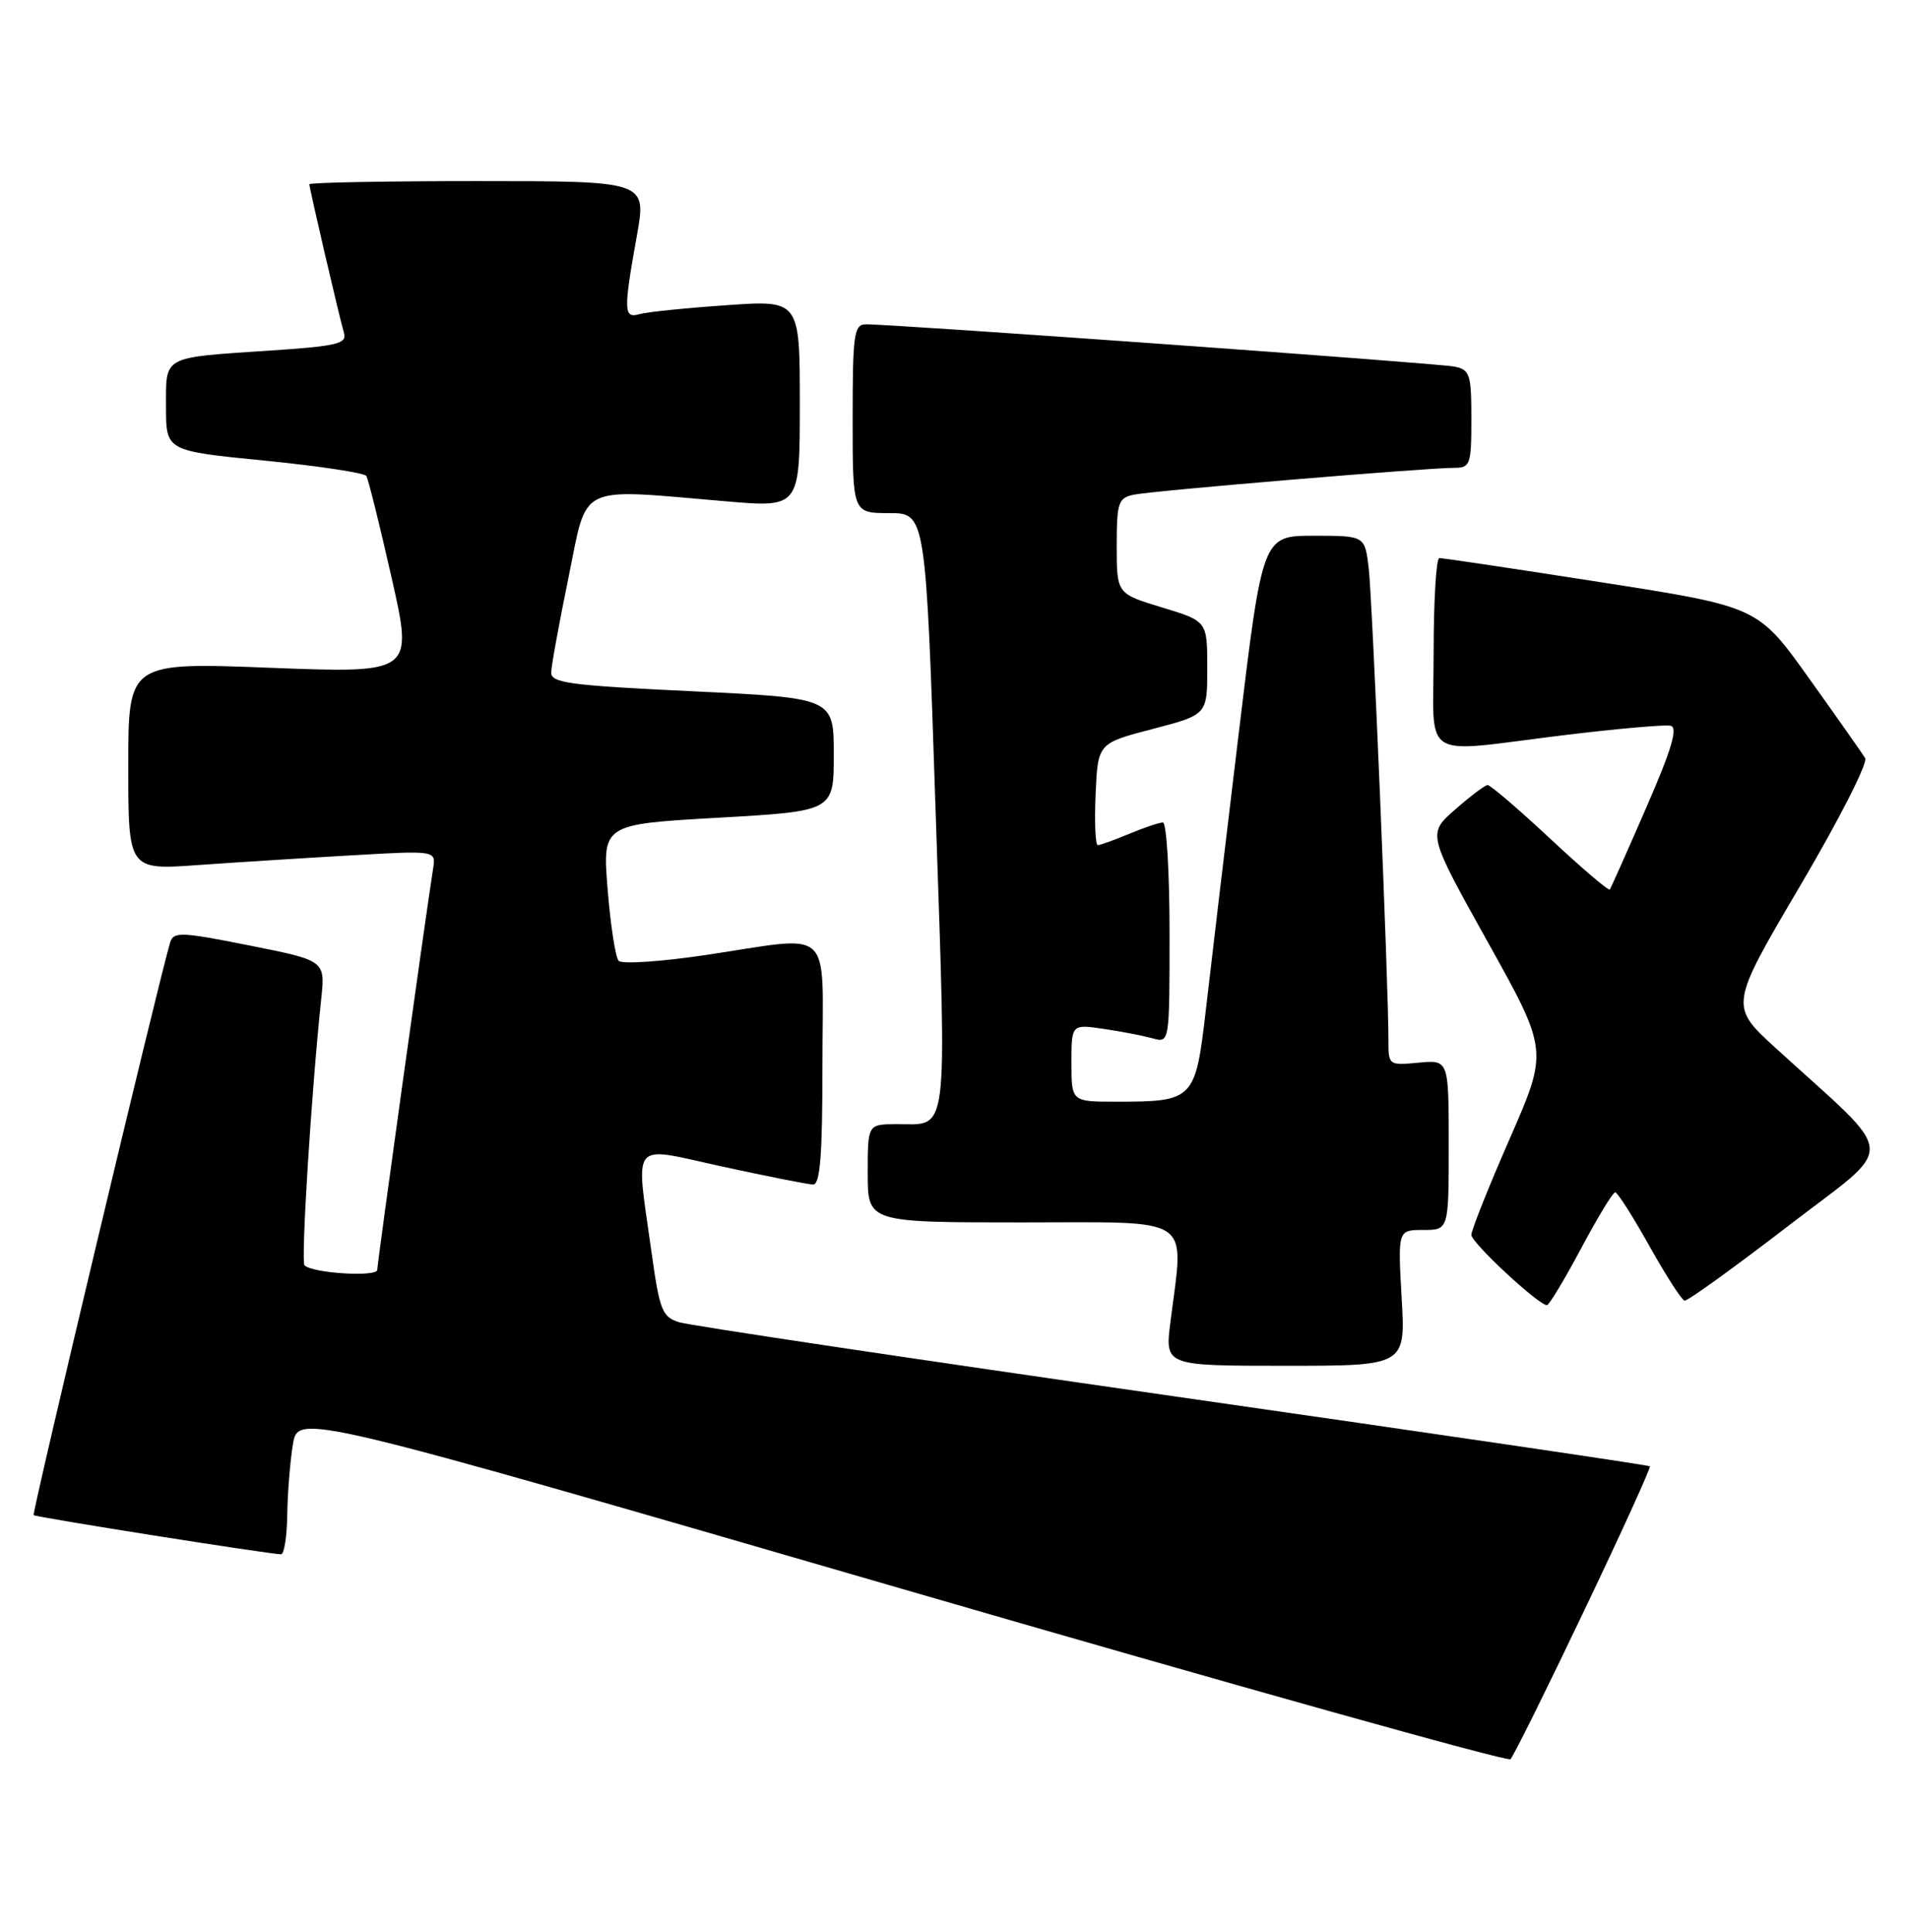 <?xml version="1.0" encoding="UTF-8" standalone="no"?>
<!DOCTYPE svg PUBLIC "-//W3C//DTD SVG 1.1//EN" "http://www.w3.org/Graphics/SVG/1.1/DTD/svg11.dtd" >
<svg xmlns="http://www.w3.org/2000/svg" xmlns:xlink="http://www.w3.org/1999/xlink" version="1.1" viewBox="0 0 253 256">
 <g >
 <path fill="currentColor"
d=" M 209.90 213.55 C 214.88 203.13 218.81 194.48 218.66 194.32 C 218.50 194.16 190.05 189.98 155.43 185.02 C 120.82 180.06 91.38 175.66 90.01 175.23 C 87.76 174.53 87.42 173.67 86.35 165.98 C 84.24 150.79 83.33 151.89 95.75 154.60 C 101.66 155.89 107.06 156.96 107.75 156.98 C 108.70 156.99 109.00 153.15 109.00 141.00 C 109.00 122.36 110.78 124.00 93.41 126.58 C 87.56 127.45 82.42 127.79 81.99 127.33 C 81.57 126.87 80.91 122.62 80.53 117.87 C 79.84 109.24 79.84 109.24 95.17 108.37 C 110.50 107.50 110.50 107.50 110.50 100.00 C 110.50 92.50 110.50 92.50 91.75 91.61 C 75.51 90.84 73.01 90.51 73.05 89.11 C 73.07 88.22 74.11 82.55 75.35 76.50 C 77.92 63.94 76.26 64.74 96.25 66.44 C 106.00 67.27 106.00 67.27 106.00 53.52 C 106.00 39.76 106.00 39.76 96.25 40.45 C 90.89 40.82 85.71 41.35 84.75 41.63 C 82.65 42.24 82.61 41.24 84.40 31.25 C 85.70 24.00 85.70 24.00 63.35 24.00 C 51.06 24.00 41.00 24.19 41.00 24.42 C 41.00 24.96 44.96 41.98 45.59 44.14 C 46.00 45.55 44.66 45.87 35.78 46.46 C 21.38 47.42 22.00 47.08 22.00 53.94 C 22.00 59.75 22.00 59.75 35.04 61.04 C 42.22 61.75 48.30 62.67 48.55 63.08 C 48.81 63.49 50.31 69.54 51.89 76.53 C 54.77 89.22 54.77 89.22 35.88 88.50 C 17.00 87.77 17.00 87.77 17.00 101.53 C 17.00 115.30 17.00 115.30 26.25 114.64 C 31.34 114.28 40.51 113.70 46.64 113.35 C 57.78 112.71 57.78 112.71 57.40 115.10 C 56.43 121.22 50.00 167.41 50.00 168.28 C 50.00 169.27 41.41 168.74 40.36 167.69 C 39.86 167.19 41.27 144.61 42.57 132.40 C 43.11 127.30 43.11 127.30 33.07 125.30 C 23.99 123.49 22.99 123.45 22.55 124.90 C 21.08 129.76 4.21 200.54 4.46 200.79 C 4.73 201.07 35.47 205.93 37.25 205.98 C 37.66 205.99 38.03 203.64 38.07 200.75 C 38.11 197.86 38.45 193.66 38.82 191.40 C 39.50 187.31 39.50 187.31 119.50 210.55 C 163.50 223.33 199.81 233.50 200.18 233.14 C 200.56 232.79 204.93 223.97 209.90 213.55 Z  M 185.76 172.00 C 185.25 163.00 185.25 163.00 188.63 163.00 C 192.00 163.00 192.00 163.00 192.00 151.72 C 192.00 140.45 192.00 140.45 188.00 140.83 C 184.05 141.21 184.00 141.17 184.01 137.86 C 184.02 130.61 181.88 79.25 181.39 75.25 C 180.88 71.00 180.88 71.00 174.10 71.00 C 167.32 71.00 167.32 71.00 164.16 97.25 C 162.42 111.69 160.46 128.16 159.81 133.85 C 158.43 145.78 158.21 146.00 147.93 146.00 C 142.00 146.00 142.00 146.00 142.00 140.86 C 142.00 135.73 142.00 135.73 146.25 136.35 C 148.59 136.69 151.51 137.26 152.75 137.60 C 155.00 138.23 155.00 138.23 155.00 123.62 C 155.00 115.58 154.60 109.00 154.12 109.00 C 153.64 109.00 151.63 109.68 149.65 110.50 C 147.68 111.33 145.80 112.00 145.49 112.00 C 145.17 112.00 145.04 108.96 145.20 105.25 C 145.50 98.50 145.50 98.50 152.75 96.61 C 160.00 94.72 160.00 94.72 160.00 88.52 C 160.00 82.32 160.00 82.32 154.00 80.50 C 148.00 78.68 148.00 78.68 148.00 72.36 C 148.00 66.61 148.20 65.99 150.25 65.56 C 152.69 65.04 189.07 61.99 192.75 62.00 C 194.85 62.00 195.00 61.57 195.00 55.52 C 195.00 49.60 194.81 49.00 192.75 48.58 C 190.55 48.14 118.21 42.94 114.75 42.98 C 113.18 43.00 113.00 44.27 113.00 55.50 C 113.00 68.00 113.00 68.00 117.84 68.00 C 122.69 68.00 122.69 68.00 124.00 107.59 C 125.47 151.56 125.80 148.96 118.75 148.98 C 115.00 149.00 115.00 149.00 115.00 155.50 C 115.00 162.00 115.00 162.00 135.50 162.00 C 158.58 162.00 156.91 160.87 155.11 175.25 C 154.39 181.00 154.39 181.00 170.34 181.00 C 186.28 181.00 186.28 181.00 185.76 172.00 Z  M 209.51 165.51 C 211.70 161.39 213.75 158.01 214.06 158.01 C 214.36 158.00 216.40 161.20 218.59 165.12 C 220.78 169.03 222.88 172.30 223.26 172.37 C 223.64 172.44 229.80 168.00 236.95 162.50 C 251.57 151.25 251.75 153.88 235.34 138.90 C 229.21 133.30 229.21 133.30 238.54 117.45 C 243.68 108.74 247.57 101.10 247.19 100.47 C 246.81 99.85 243.46 95.08 239.74 89.88 C 232.98 80.41 232.98 80.41 212.24 77.17 C 200.83 75.39 191.16 73.94 190.75 73.96 C 190.34 73.98 190.00 79.62 190.00 86.50 C 190.00 101.13 187.89 99.80 207.24 97.43 C 214.30 96.57 220.67 96.01 221.41 96.18 C 222.40 96.42 221.55 99.30 218.19 107.00 C 215.68 112.78 213.50 117.67 213.35 117.88 C 213.19 118.09 209.63 115.05 205.43 111.13 C 201.23 107.21 197.51 104.02 197.15 104.04 C 196.79 104.06 194.85 105.52 192.84 107.29 C 189.18 110.50 189.18 110.50 197.19 124.87 C 205.19 139.23 205.19 139.23 200.10 150.87 C 197.29 157.28 195.00 163.03 195.00 163.65 C 195.00 164.69 203.81 172.88 205.01 172.97 C 205.29 172.98 207.31 169.63 209.51 165.51 Z "/>
</g>
</svg>